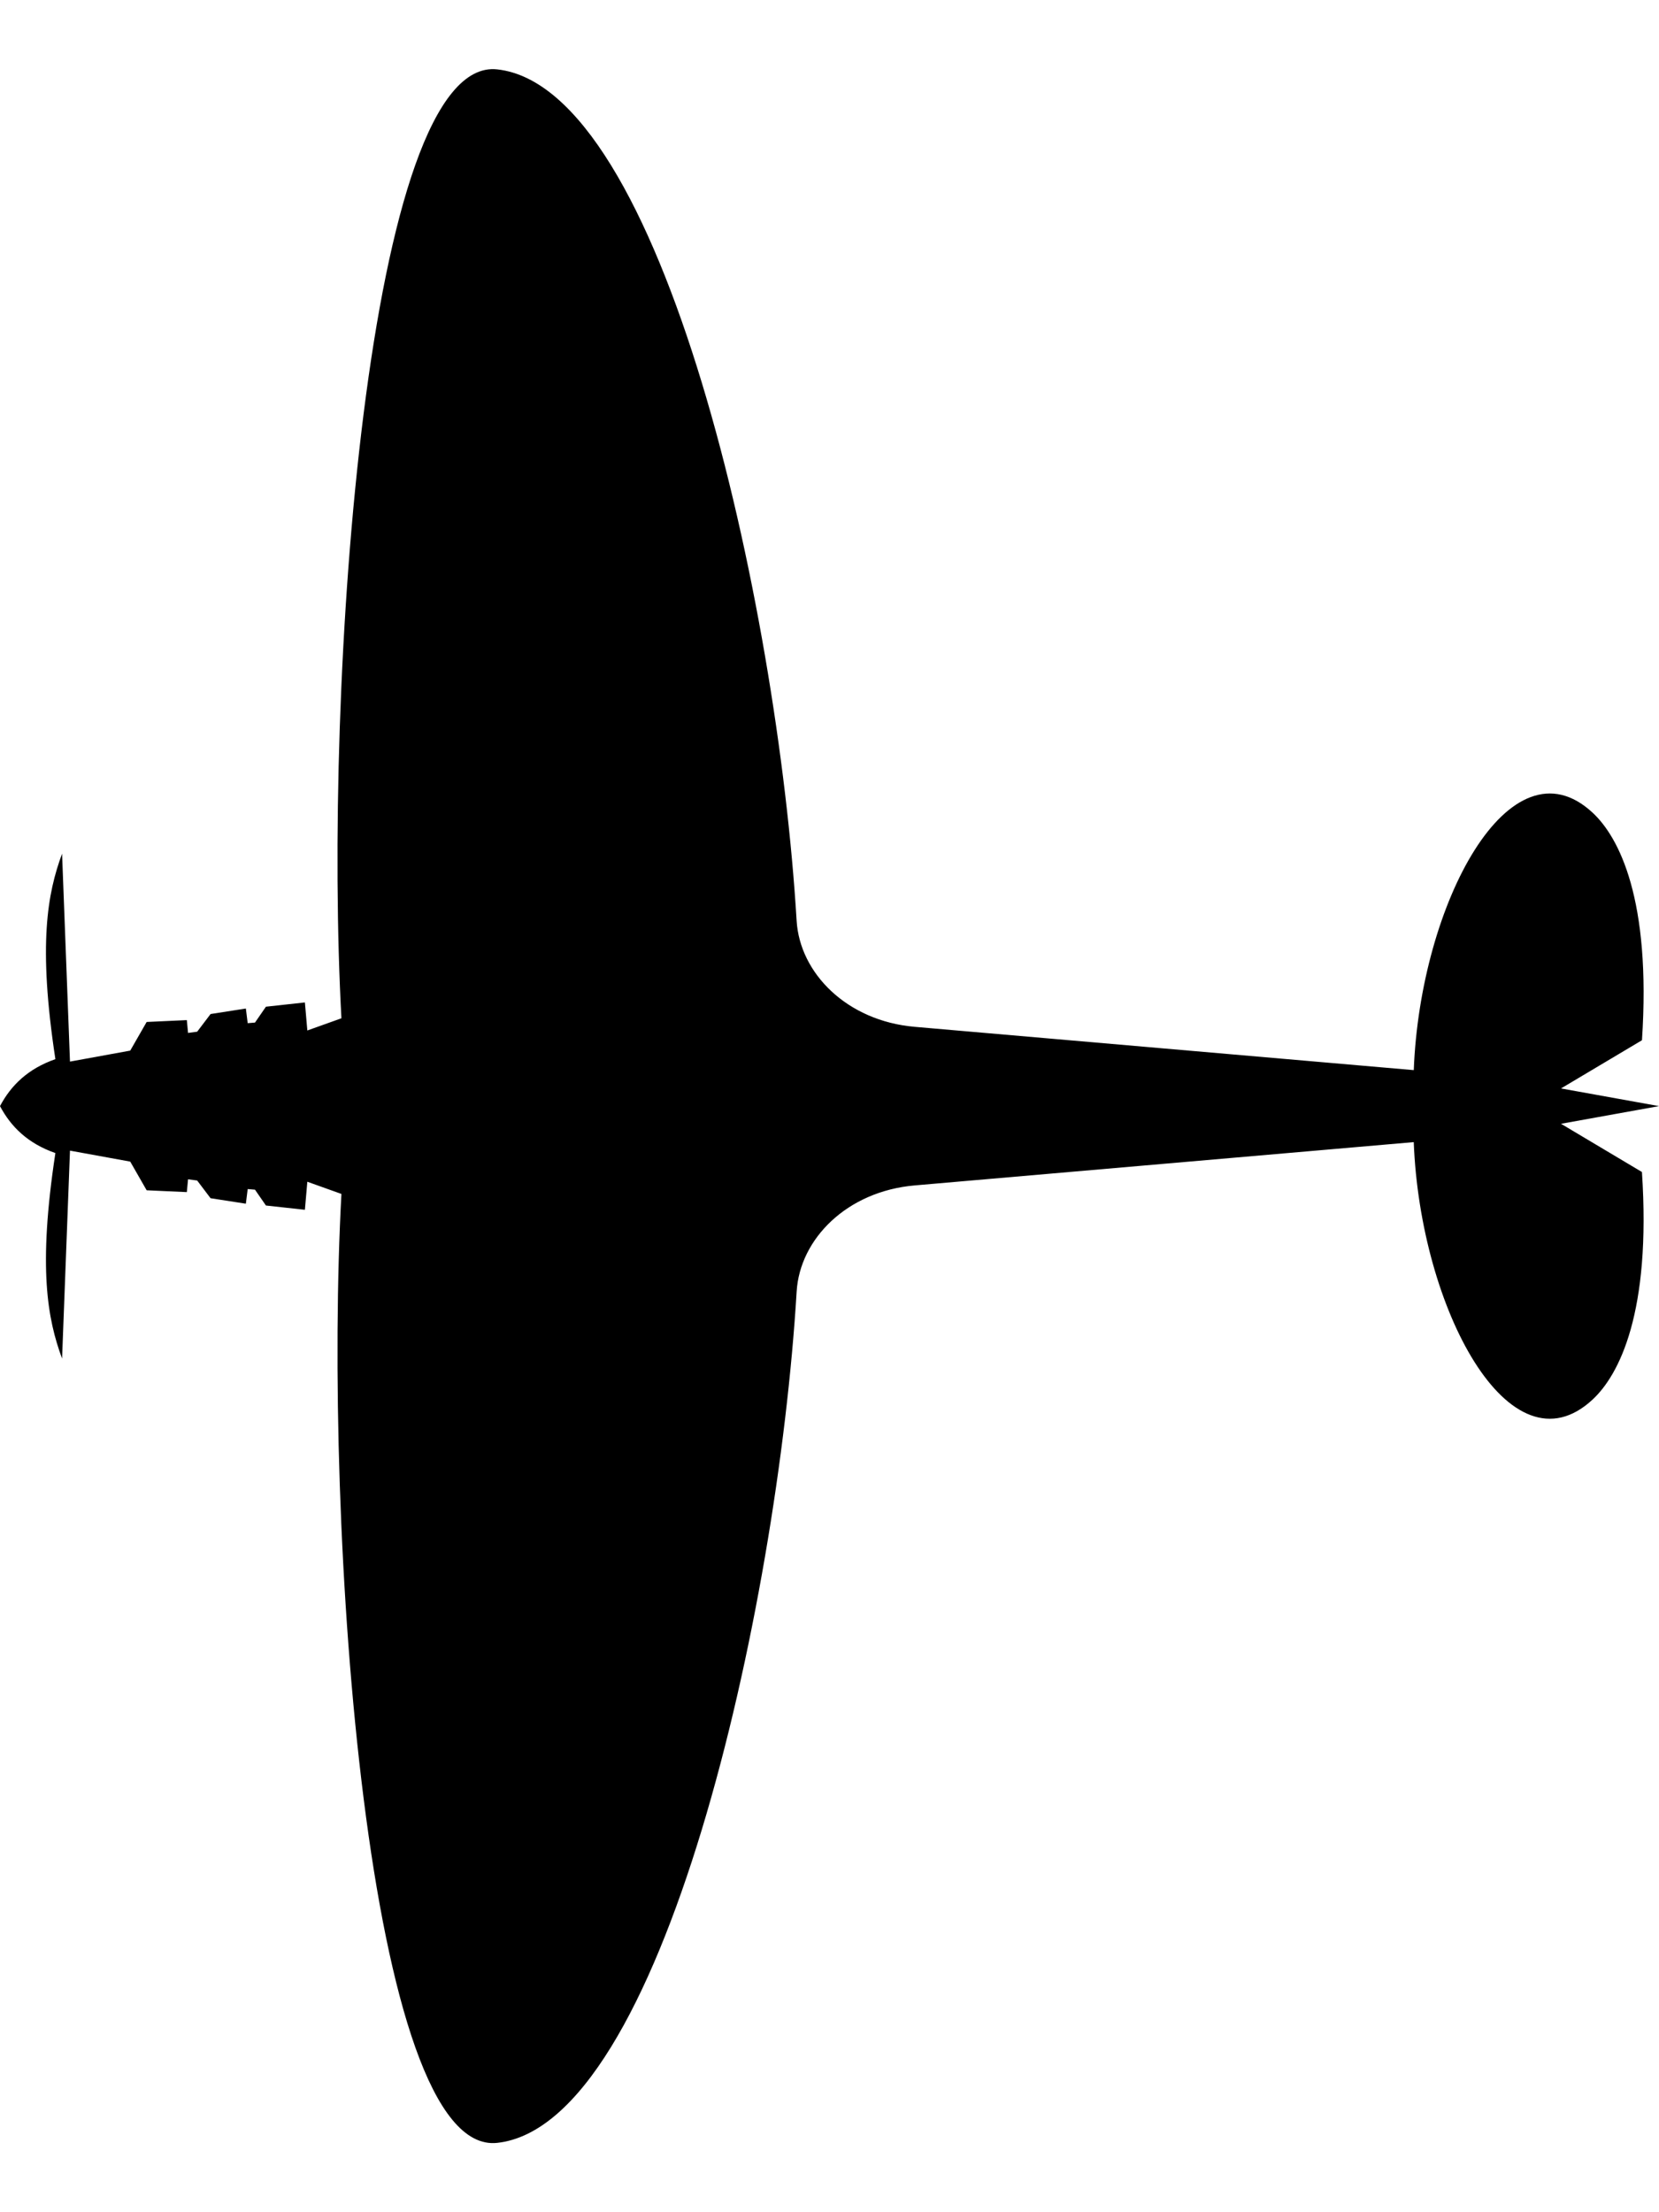 <svg xmlns:rdf="http://www.w3.org/1999/02/22-rdf-syntax-ns#" xmlns:svg="http://www.w3.org/2000/svg" xmlns="http://www.w3.org/2000/svg" viewBox="0 0 60 80" height="80mm" width="60mm"><path d="m2.003 41.698c-.634 4.16-.284 6.004.242 7.432l.286-7.52 2.179.397.594 1.037 1.453.066.044-.463.33.044.484.64 1.277.198.066-.529.264.022.396.573 1.409.154.088-1.014 1.233.441v0c-.657 12.055.924 34.833 5.635 34.316 5.978-.657 10.136-19.266 10.829-30.787.114-1.899 1.817-3.625 4.27-3.837l18.048-1.566c.232 6.034 3.483 12.087 6.469 9.309.96-.893 2.121-3.145 1.784-8.228L56.456 40.639 60 40 56.456 39.361 59.384 37.618c.336-5.083-.825-7.336-1.784-8.228-2.987-2.778-6.238 3.275-6.469 9.309L33.081 37.133C30.629 36.92 28.926 35.195 28.811 33.296 28.118 21.775 23.961 3.165 17.982 2.509 13.272 1.991 11.69 24.769 12.348 36.824v0L11.115 37.265 11.027 36.251 9.618 36.405 9.222 36.979 8.958 37.001 8.892 36.471 7.616 36.67 7.131 37.309 6.801 37.354 6.757 36.89 5.304 36.957 4.71 37.993 2.531 38.39 2.245 30.87C1.719 32.297 1.369 34.142 2.003 38.302 1.018 38.645.399 39.245.0 40c.399.755 1.018 1.355 2.003 1.698z"/></svg>